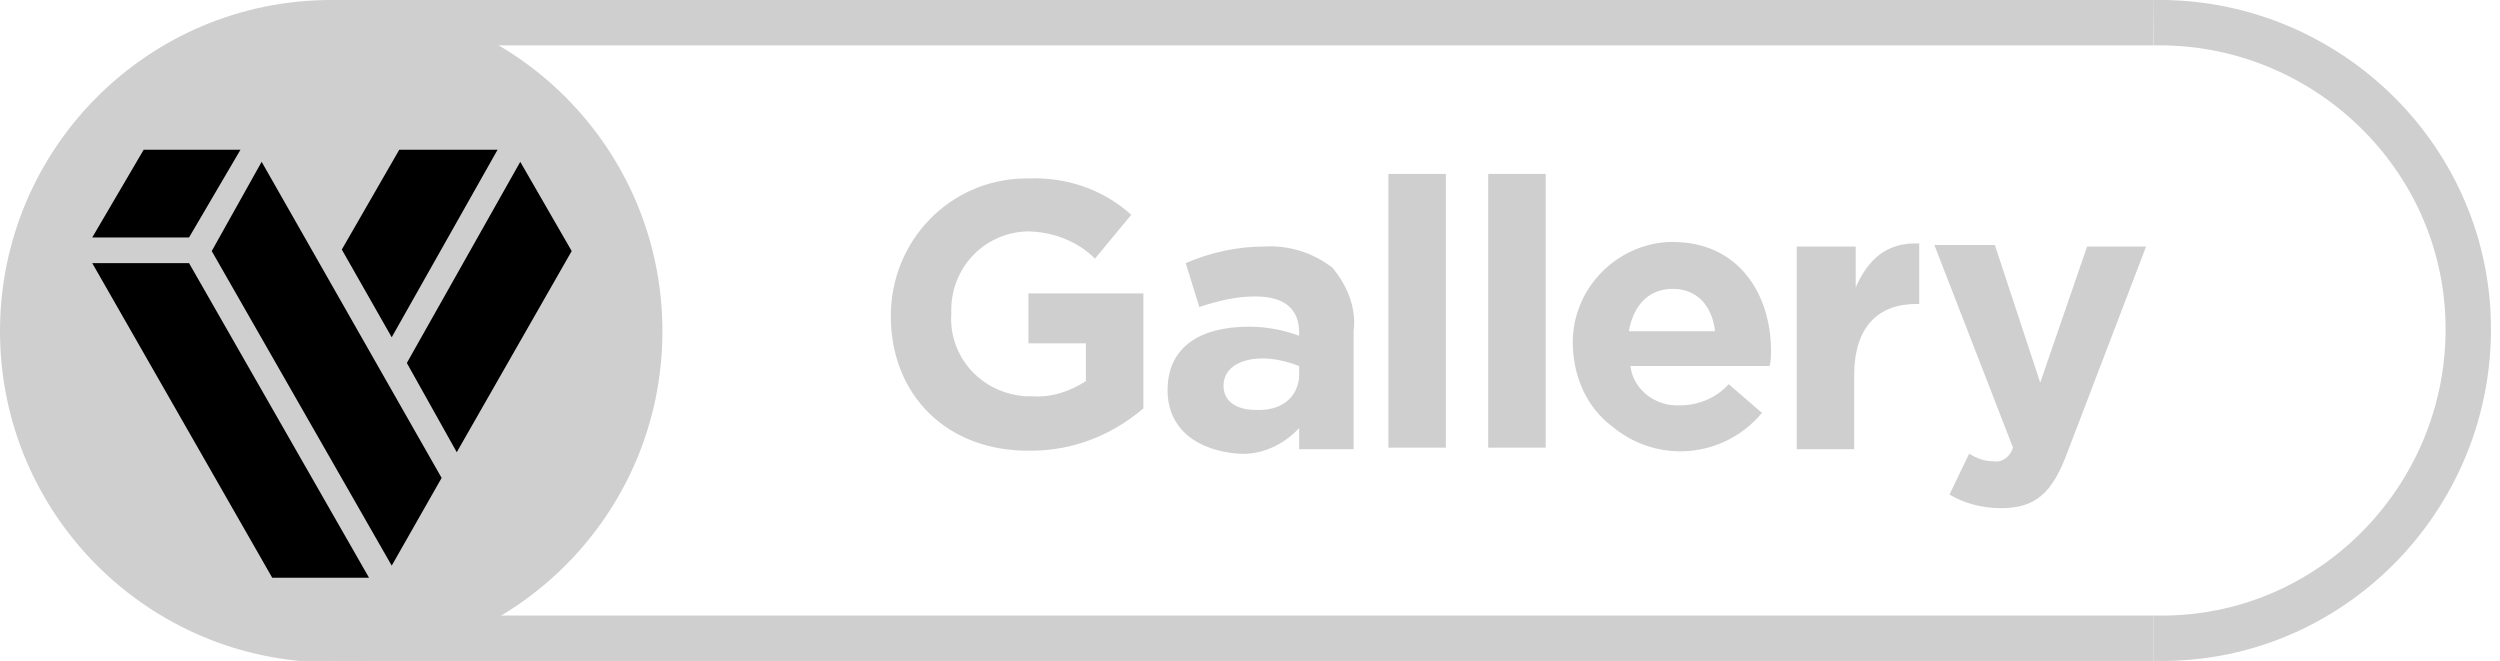 <?xml version="1.0" encoding="utf-8"?>
<!-- Generator: Adobe Illustrator 26.0.3, SVG Export Plug-In . SVG Version: 6.00 Build 0)  -->
<svg version="1.1" id="Layer_1" xmlns="http://www.w3.org/2000/svg" xmlns:xlink="http://www.w3.org/1999/xlink" x="0px" y="0px"
	 viewBox="0 0 165.3 43.7" style="enable-background:new 0 0 165.3 43.7;" xml:space="preserve">
<style type="text/css">
	.st0{fill:none;stroke:#CFCFCF;stroke-width:3;stroke-miterlimit:10;}
	.st1{fill:#CFCFCF;}
</style>
<path class="st0" d="M142.4,1.5c11.2-0.2,20.6,8.7,20.8,19.9c0.2,11.2-8.7,20.6-19.9,20.8c-0.3,0-0.6,0-0.9,0"/>
<circle class="st1" cx="21.9" cy="21.9" r="21.9"/>
<g>
	<polygon points="29.2,31.6 17.3,10.7 14,16.6 25.9,37.4 	"/>
	<polygon points="6.1,17.4 18,38.2 24.4,38.2 12.5,17.4 	"/>
	<polygon points="15.9,9.9 9.5,9.9 6.1,15.7 12.5,15.7 	"/>
	<polygon points="34.4,10.7 26.9,24 30.2,29.9 37.8,16.6 	"/>
	<polygon points="22.6,16.5 25.9,22.3 32.9,9.9 26.4,9.9 	"/>
</g>
<g>
	<path class="st1" d="M58.9,20.9L58.9,20.9c0-5,3.9-9,8.8-9.1c0.1,0,0.2,0,0.3,0c2.5-0.1,4.9,0.7,6.8,2.4l-2.4,2.9
		c-1.2-1.2-2.9-1.8-4.5-1.8c-2.9,0.1-5.1,2.5-5,5.4l0,0c-0.2,2.9,2,5.3,4.9,5.5c0.1,0,0.2,0,0.4,0c1.3,0.1,2.5-0.3,3.6-1v-2.5h-3.8
		v-3.3h7.6v7.6c-2.1,1.8-4.7,2.8-7.4,2.8C62.6,29.9,58.9,26.1,58.9,20.9z"/>
	<path class="st1" d="M77.2,25.8L77.2,25.8c0-2.9,2.2-4.2,5.4-4.2c1.1,0,2.2,0.2,3.3,0.6v-0.2c0-1.6-1-2.4-2.9-2.4
		c-1.3,0-2.5,0.3-3.7,0.7l-0.9-2.9c1.6-0.7,3.4-1.1,5.2-1.1c1.6-0.1,3.2,0.4,4.5,1.4c1,1.2,1.6,2.7,1.4,4.2v7.8h-3.6v-1.4
		c-1,1.1-2.5,1.8-4,1.7C79.2,29.8,77.2,28.4,77.2,25.8z M85.9,24.9v-0.7c-0.8-0.3-1.6-0.5-2.4-0.5c-1.6,0-2.6,0.7-2.6,1.8l0,0
		c0,1,0.8,1.6,2.1,1.6C84.7,27.2,85.8,26.3,85.9,24.9L85.9,24.9z"/>
	<path class="st1" d="M91.8,11.5h3.8v18.1h-3.8V11.5z"/>
	<path class="st1" d="M98.4,11.5h3.8v18.1h-3.8V11.5z"/>
	<path class="st1" d="M104,23L104,23c-0.2-3.7,2.7-6.8,6.3-7c0.1,0,0.2,0,0.3,0c4.4,0,6.5,3.5,6.5,7.2c0,0.3,0,0.7-0.1,1h-9.2
		c0.2,1.6,1.7,2.7,3.3,2.6c1.2,0,2.4-0.5,3.2-1.4l2.2,1.9c-2.5,3-6.9,3.4-9.9,0.9C105,27,104.1,25.1,104,23L104,23z M113.4,21.9
		c-0.2-1.7-1.2-2.8-2.8-2.8s-2.6,1.1-2.9,2.8H113.4z"/>
	<path class="st1" d="M118.9,16.3h3.8v2.7c0.8-1.8,2-3,4.2-2.9v4h-0.2c-2.5,0-4.1,1.5-4.1,4.7v4.9h-3.8V16.3z"/>
	<path class="st1" d="M138,16.3h3.9l-5.2,13.6c-1,2.7-2.1,3.7-4.4,3.7c-1.2,0-2.4-0.3-3.4-0.9l1.3-2.7c0.5,0.3,1,0.5,1.6,0.5
		c0.6,0.1,1.1-0.3,1.3-0.9l-5.2-13.4h4l3,9.1L138,16.3z"/>
</g>
<line class="st0" x1="142.4" y1="1.5" x2="21.6" y2="1.5"/>
<line class="st0" x1="142.4" y1="42.2" x2="21.9" y2="42.2"/>
</svg>
